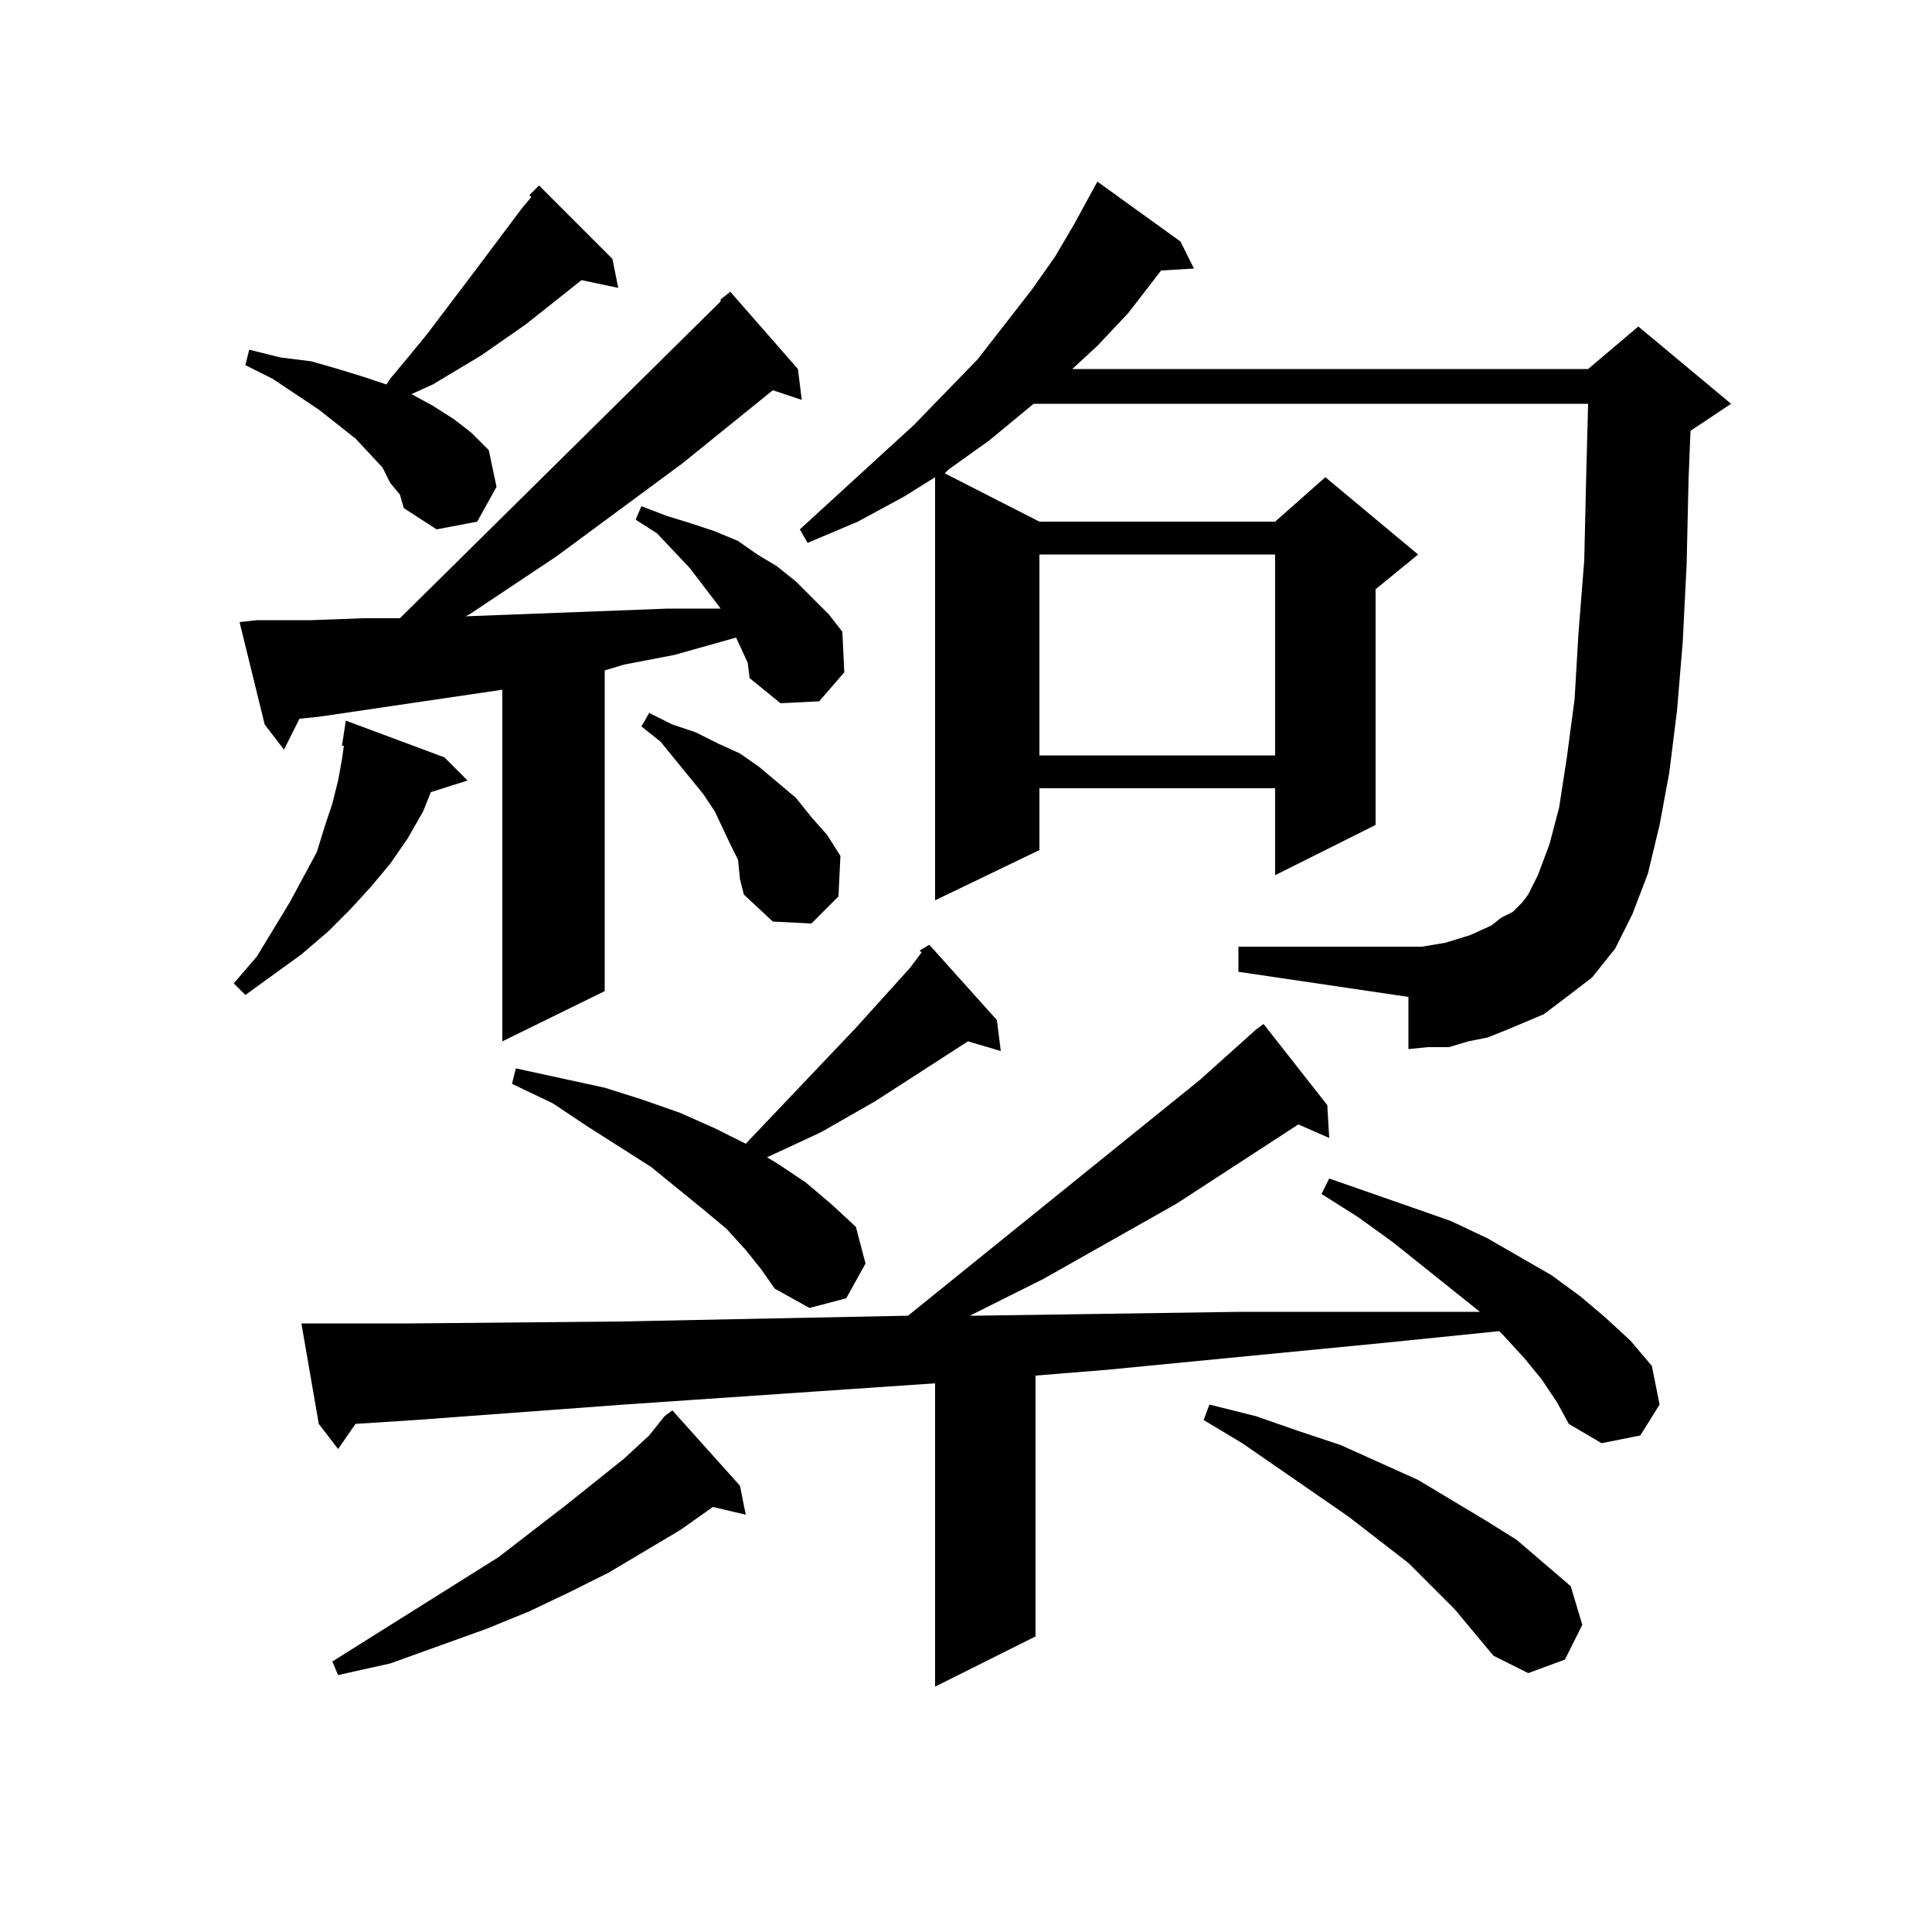 <?xml version="1.0" standalone="no"?>
<!DOCTYPE svg PUBLIC "-//W3C//DTD SVG 1.1//EN" "http://www.w3.org/Graphics/SVG/1.1/DTD/svg11.dtd" >
<svg xmlns="http://www.w3.org/2000/svg" xmlns:xlink="http://www.w3.org/1999/xlink" version="1.1" viewBox="0 -200 1000 1000">
  <g transform="matrix(1 0 0 -1 0 800)">
   <path fill="currentColor"
d="M484 127v157l-161 -11l-108 -8l-31 -2l-9 -13l-10 13l-9 52h9h48l108 1l149 3l151 122l29 26l4 3l33 -42l1 -17l-16 7l-63 -41l-69 -39l-26 -13l-12 -6h3l137 2h74h50l-45 36l-18 13l-19 12l4 8l43 -15l20 -7l19 -9l33 -19l15 -11l13 -11l13 -12l11 -13l4 -20l-10 -16
l-20 -4l-17 10l-6 11l-8 12l-9 11l-11 12l-2 2l-59 -6l-144 -14l-37 -3v-135zM175 133l-3 7l86 54l35 27l30 24l13 12l8 10l4 3l35 -39l3 -15l-17 4l-17 -12l-37 -22l-20 -10l-21 -10l-22 -9l-25 -9l-25 -9zM791 134l-18 9l-20 24l-24 24l-31 24l-55 38l-20 12l3 8l24 -6
l23 -8l21 -7l40 -18l35 -21l16 -10l28 -24l6 -20l-9 -18zM476 508l5 3l35 -39l2 -16l-17 5l-48 -31l-28 -16l-15 -7l-13 -6l5 -3l15 -10l13 -11l13 -12l5 -19l-10 -18l-19 -5l-18 10l-7 10l-8 10l-10 11l-12 10l-27 22l-33 21l-18 12l-21 10l2 8l46 -10l19 -6l20 -7l18 -8
l16 -8l57 60l28 31l6 8zM260 461v182l-95 -14l-10 -1l-8 -16l-10 13l-13 53l9 1h28l27 1h19l166 164v1l5 4l35 -40l2 -16l-15 5l-47 -38l-65 -48l-45 -30l-2 -1l105 4h27l-3 4l-13 17l-17 18l-11 7l3 7l13 -5l13 -4l12 -4l12 -5l10 -7l10 -6l10 -8l8 -8l9 -9l7 -9l1 -21
l-13 -15l-20 -1l-16 13l-1 8l-6 13l-32 -9l-26 -5l-10 -3v-166zM127 485l-6 6l12 14l17 28l7 13l7 13l4 13l4 12l3 12l2 11l1 7h-1l2 13l51 -19l12 -12l-19 -6l-4 -10l-8 -14l-9 -13l-10 -12l-11 -12l-11 -11l-14 -12zM729 457v27l-88 13v13h88h7l12 2l13 4l11 5l5 4l6 3
l5 5l3 4l5 10l6 16l5 19l4 26l4 30l2 34l3 38l1 43l1 38h-287l-23 -19l-21 -15l-2 -2l49 -25h122l26 23l48 -40l-22 -18v-122l-52 -26v45h-122v-32l-54 -26v219l-16 -10l-24 -13l-26 -11l-4 7l59 54l33 34l28 36l12 17l10 17l12 22l43 -31l7 -14l-17 -1l-17 -22l-16 -17
l-13 -12h267l26 22l48 -40l-21 -14l-1 -25l-1 -44l-2 -40l-3 -36l-4 -32l-5 -27l-6 -25l-8 -21l-9 -18l-12 -15l-17 -13l-8 -6l-19 -8l-10 -4l-10 -2l-10 -3h-11zM420 522l-20 1l-15 14l-2 8l-1 10l-4 8l-8 17l-6 9l-22 27l-10 8l4 7l12 -6l12 -4l12 -6l11 -5l10 -7l19 -16
l8 -10l8 -9l7 -11l-1 -21zM538 609h122v104h-122v-104zM226 726l-17 11l-2 7l-5 6l-4 8l-14 15l-19 15l-24 16l-14 7l2 8l16 -4l16 -2l14 -4l13 -4l12 -4l2 3l10 12l9 11l25 33l24 32l5 6l-1 1l5 5l38 -38l3 -15l-19 4l-29 -23l-23 -16l-25 -15l-11 -5l11 -6l11 -7l9 -7
l9 -9l4 -19l-10 -18z" />
  </g>

</svg>

